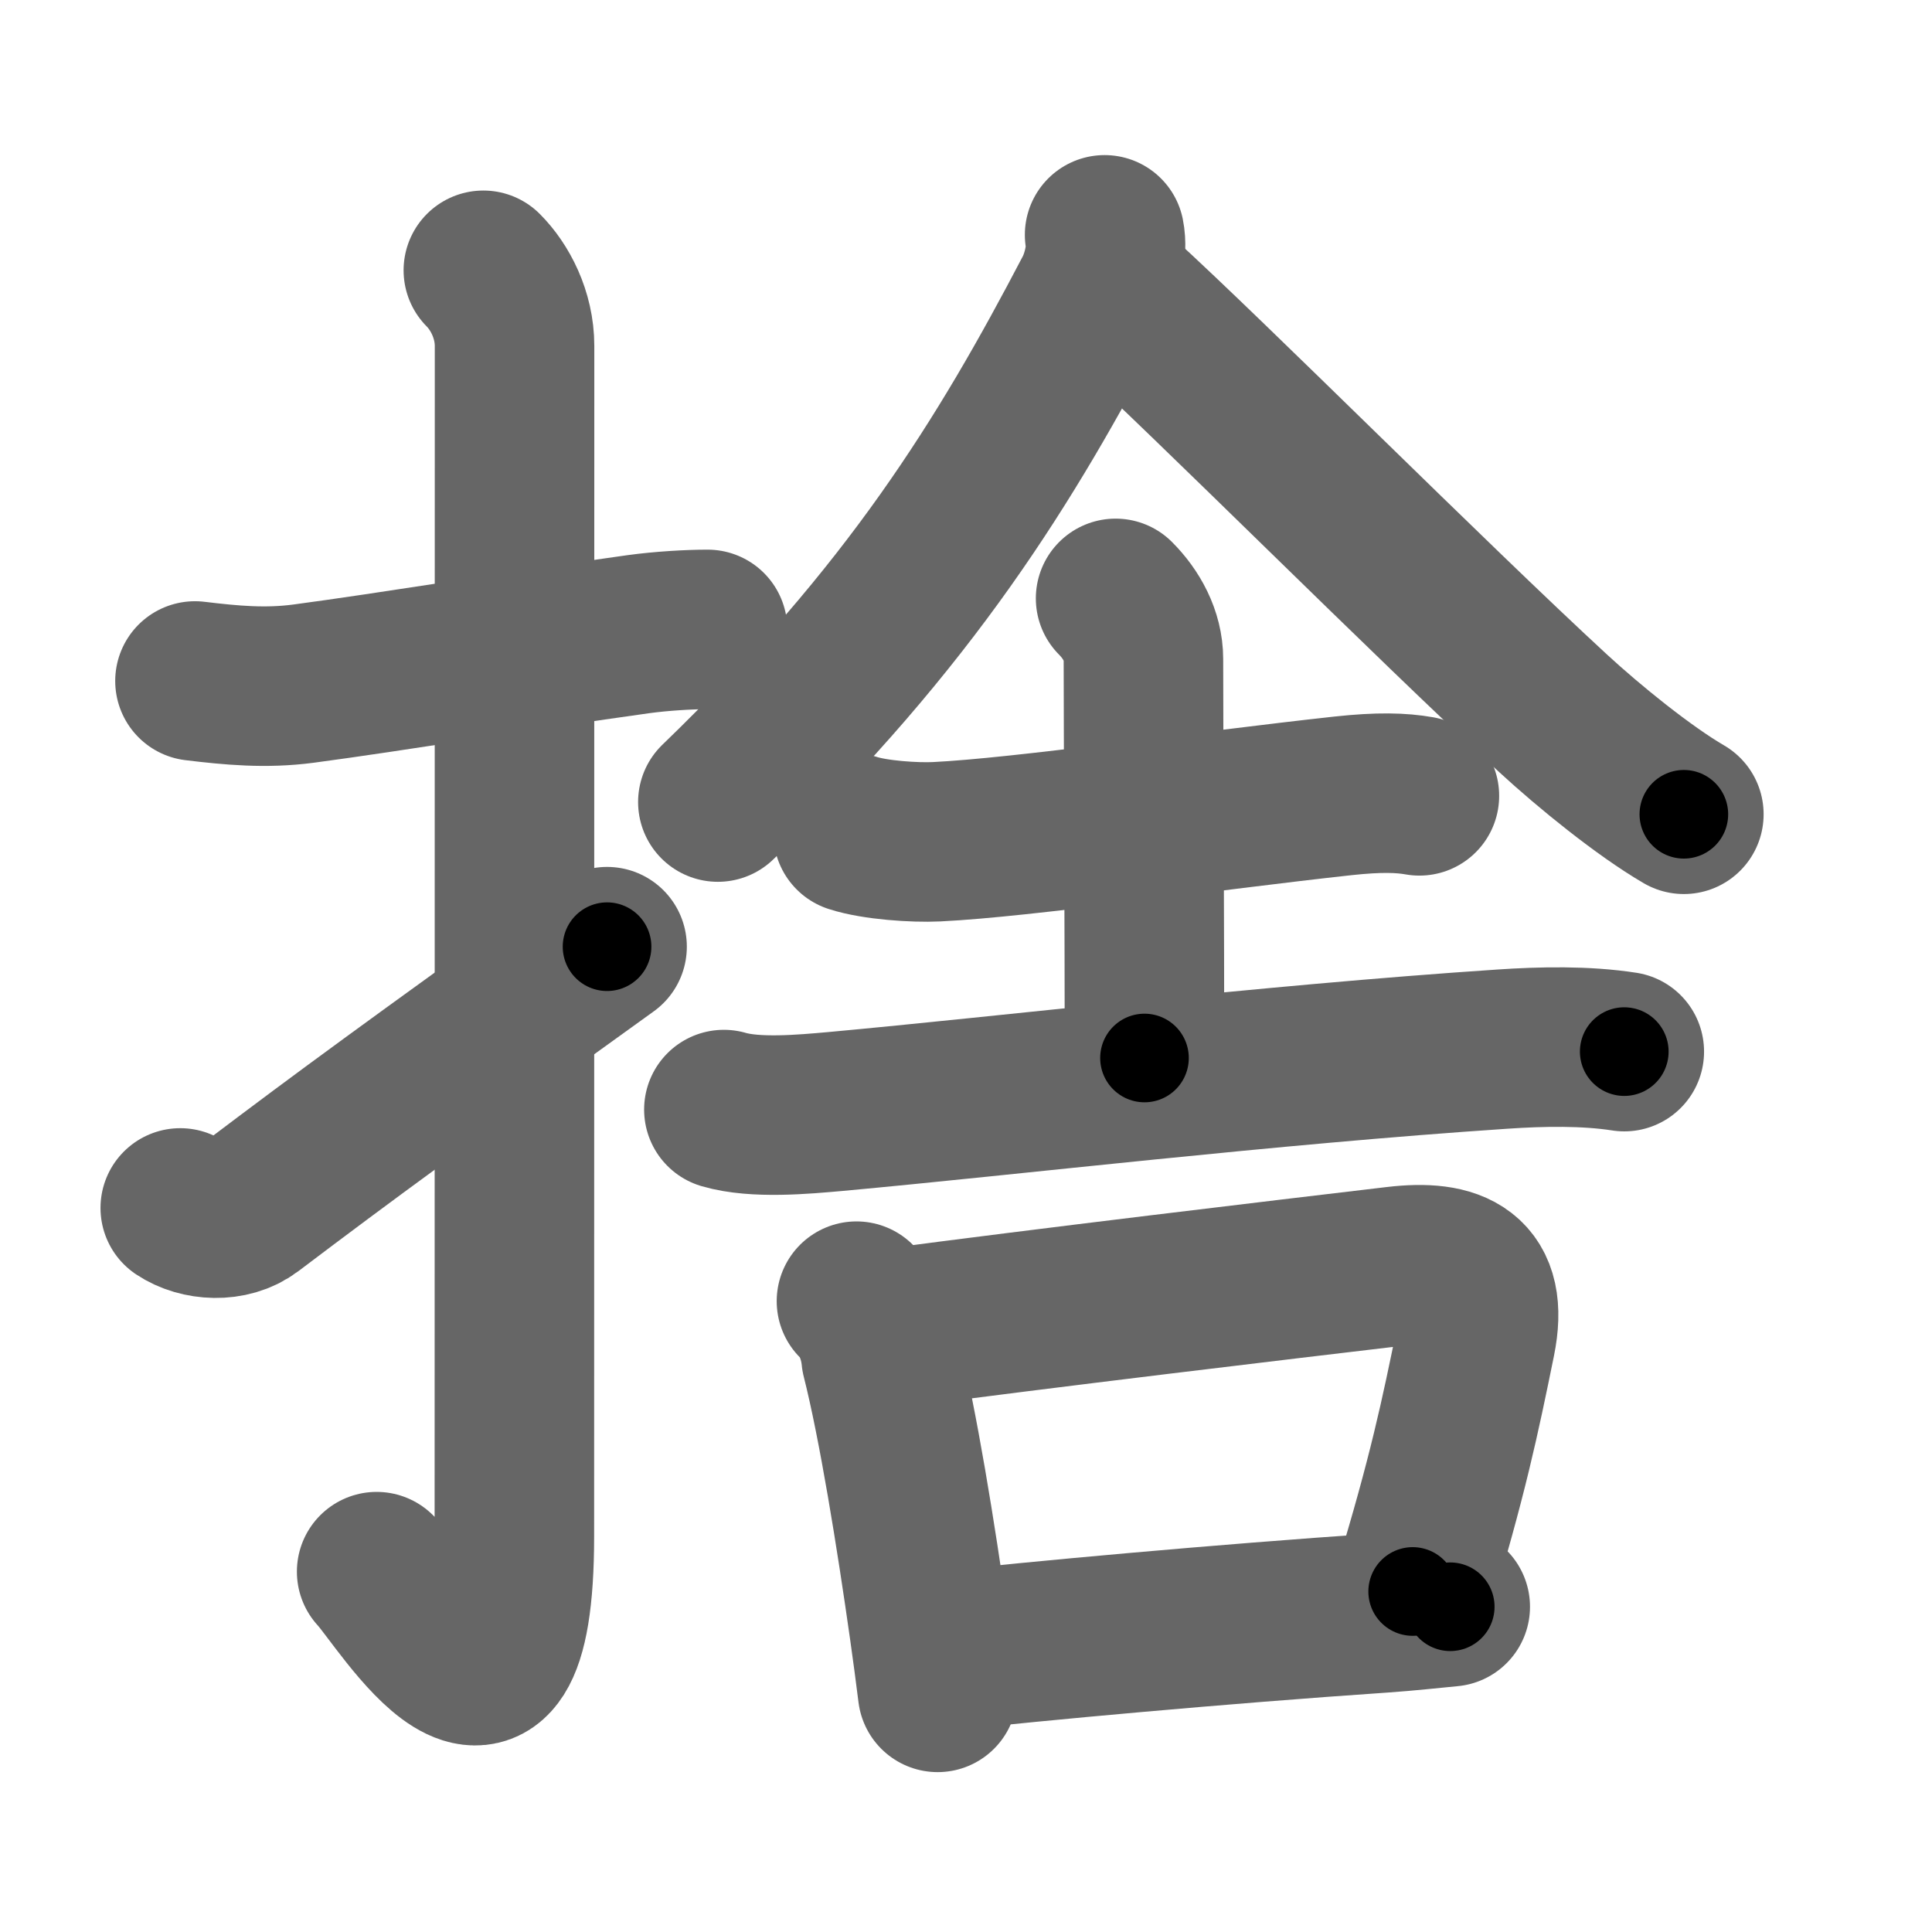 <svg xmlns="http://www.w3.org/2000/svg" width="109" height="109" viewBox="0 0 109 109" id="6368"><g fill="none" stroke="#666" stroke-width="9" stroke-linecap="round" stroke-linejoin="round"><g><g><path d="M11,38.42c2.07,0.25,3.99,0.43,6.12,0.15c4.96-0.66,12.21-1.86,18.89-2.79c1.31-0.18,2.87-0.27,3.91-0.27" /><path d="M27.27,15.25c0.93,0.93,1.76,2.5,1.76,4.27c0,15.23-0.01,55.71-0.01,67.15c0,14.25-6.32,3.53-7.77,2" /><path d="M10.17,68.15c1.08,0.72,2.82,0.83,3.96-0.03c5.62-4.25,8.88-6.62,20.12-14.71" /></g><g p4:phon="舎" xmlns:p4="http://kanjivg.tagaini.net"><g><path d="M62.32,13.25c0.18,0.88-0.11,2.3-0.62,3.28C56.75,26,51.38,34.75,40.5,45.25" /><path d="M63.16,16.74c5.22,4.76,17.41,17,24.48,23.52c2.02,1.86,5.11,4.37,7.36,5.68" /></g><g><g><path d="M48.13,47c1.23,0.4,3.48,0.55,4.71,0.49c4.91-0.24,15.16-1.74,22.94-2.59c2.04-0.22,3.28-0.18,4.3,0" /><path d="M62.94,33.76c0.9,0.9,1.57,2.12,1.57,3.42c0,3.2,0.06,16.07,0.06,22.51" /><path d="M40.84,62.6c1.78,0.52,4.48,0.27,6.28,0.11c9.93-0.91,24.31-2.63,37.64-3.52c2.2-0.15,4.7-0.2,6.88,0.14" /></g><g><path d="M48.32,73.41c0.82,0.79,1.28,2.01,1.39,3.16c0.95,3.75,1.96,10.01,2.72,15.38c0.17,1.21,0.33,2.4,0.47,3.53" /><path d="M50.01,74.98c8.95-1.19,22.4-2.79,28.75-3.54c3.29-0.39,5.25,0.47,4.5,4.17c-0.88,4.32-1.59,7.73-3.56,14.18" /><path d="M53.52,93.13C58.13,92.61,68.88,91.62,78,91c1.45-0.1,2.74-0.25,3.82-0.35" /></g></g></g></g></g><g fill="none" stroke="#000" stroke-width="5" stroke-linecap="round" stroke-linejoin="round"><g><g><path d="M11,38.42c2.07,0.25,3.99,0.43,6.12,0.15c4.96-0.66,12.21-1.86,18.89-2.79c1.31-0.18,2.87-0.27,3.91-0.27" stroke-dasharray="29.16" stroke-dashoffset="29.16"><animate id="0" attributeName="stroke-dashoffset" values="29.16;0" dur="0.29s" fill="freeze" begin="0s;6368.click" /></path><path d="M27.27,15.25c0.93,0.93,1.76,2.5,1.76,4.27c0,15.23-0.01,55.71-0.01,67.15c0,14.25-6.32,3.53-7.77,2" stroke-dasharray="87.92" stroke-dashoffset="87.92"><animate attributeName="stroke-dashoffset" values="87.92" fill="freeze" begin="6368.click" /><animate id="1" attributeName="stroke-dashoffset" values="87.92;0" dur="0.66s" fill="freeze" begin="0.end" /></path><path d="M10.17,68.15c1.08,0.72,2.82,0.83,3.96-0.03c5.62-4.25,8.88-6.62,20.12-14.71" stroke-dasharray="29.12" stroke-dashoffset="29.12"><animate attributeName="stroke-dashoffset" values="29.12" fill="freeze" begin="6368.click" /><animate id="2" attributeName="stroke-dashoffset" values="29.12;0" dur="0.29s" fill="freeze" begin="1.end" /></path></g><g p4:phon="舎" xmlns:p4="http://kanjivg.tagaini.net"><g><path d="M62.32,13.25c0.18,0.88-0.11,2.3-0.62,3.28C56.75,26,51.38,34.75,40.5,45.25" stroke-dasharray="39.27" stroke-dashoffset="39.27"><animate attributeName="stroke-dashoffset" values="39.27" fill="freeze" begin="6368.click" /><animate id="3" attributeName="stroke-dashoffset" values="39.27;0" dur="0.39s" fill="freeze" begin="2.end" /></path><path d="M63.16,16.74c5.22,4.76,17.41,17,24.48,23.52c2.02,1.86,5.11,4.37,7.36,5.68" stroke-dasharray="43.26" stroke-dashoffset="43.26"><animate attributeName="stroke-dashoffset" values="43.26" fill="freeze" begin="6368.click" /><animate id="4" attributeName="stroke-dashoffset" values="43.26;0" dur="0.43s" fill="freeze" begin="3.end" /></path></g><g><g><path d="M48.13,47c1.23,0.4,3.48,0.55,4.71,0.49c4.91-0.24,15.16-1.74,22.94-2.59c2.04-0.22,3.28-0.18,4.3,0" stroke-dasharray="32.16" stroke-dashoffset="32.16"><animate attributeName="stroke-dashoffset" values="32.16" fill="freeze" begin="6368.click" /><animate id="5" attributeName="stroke-dashoffset" values="32.16;0" dur="0.32s" fill="freeze" begin="4.end" /></path><path d="M62.94,33.76c0.9,0.9,1.57,2.12,1.57,3.42c0,3.2,0.06,16.07,0.06,22.51" stroke-dasharray="26.37" stroke-dashoffset="26.37"><animate attributeName="stroke-dashoffset" values="26.37" fill="freeze" begin="6368.click" /><animate id="6" attributeName="stroke-dashoffset" values="26.37;0" dur="0.26s" fill="freeze" begin="5.end" /></path><path d="M40.84,62.6c1.78,0.52,4.48,0.27,6.28,0.11c9.93-0.91,24.31-2.63,37.64-3.52c2.2-0.15,4.7-0.2,6.88,0.14" stroke-dasharray="51.01" stroke-dashoffset="51.01"><animate attributeName="stroke-dashoffset" values="51.01" fill="freeze" begin="6368.click" /><animate id="7" attributeName="stroke-dashoffset" values="51.01;0" dur="0.51s" fill="freeze" begin="6.end" /></path></g><g><path d="M48.32,73.41c0.82,0.79,1.28,2.01,1.39,3.16c0.95,3.75,1.96,10.01,2.72,15.38c0.17,1.21,0.33,2.4,0.47,3.53" stroke-dasharray="22.71" stroke-dashoffset="22.71"><animate attributeName="stroke-dashoffset" values="22.71" fill="freeze" begin="6368.click" /><animate id="8" attributeName="stroke-dashoffset" values="22.71;0" dur="0.23s" fill="freeze" begin="7.end" /></path><path d="M50.01,74.98c8.95-1.19,22.4-2.79,28.75-3.54c3.29-0.39,5.25,0.47,4.5,4.17c-0.88,4.32-1.59,7.73-3.56,14.18" stroke-dasharray="51.38" stroke-dashoffset="51.38"><animate attributeName="stroke-dashoffset" values="51.38" fill="freeze" begin="6368.click" /><animate id="9" attributeName="stroke-dashoffset" values="51.38;0" dur="0.51s" fill="freeze" begin="8.end" /></path><path d="M53.52,93.13C58.13,92.61,68.88,91.62,78,91c1.45-0.1,2.74-0.25,3.82-0.35" stroke-dasharray="28.41" stroke-dashoffset="28.41"><animate attributeName="stroke-dashoffset" values="28.41" fill="freeze" begin="6368.click" /><animate id="10" attributeName="stroke-dashoffset" values="28.41;0" dur="0.28s" fill="freeze" begin="9.end" /></path></g></g></g></g></g></svg>